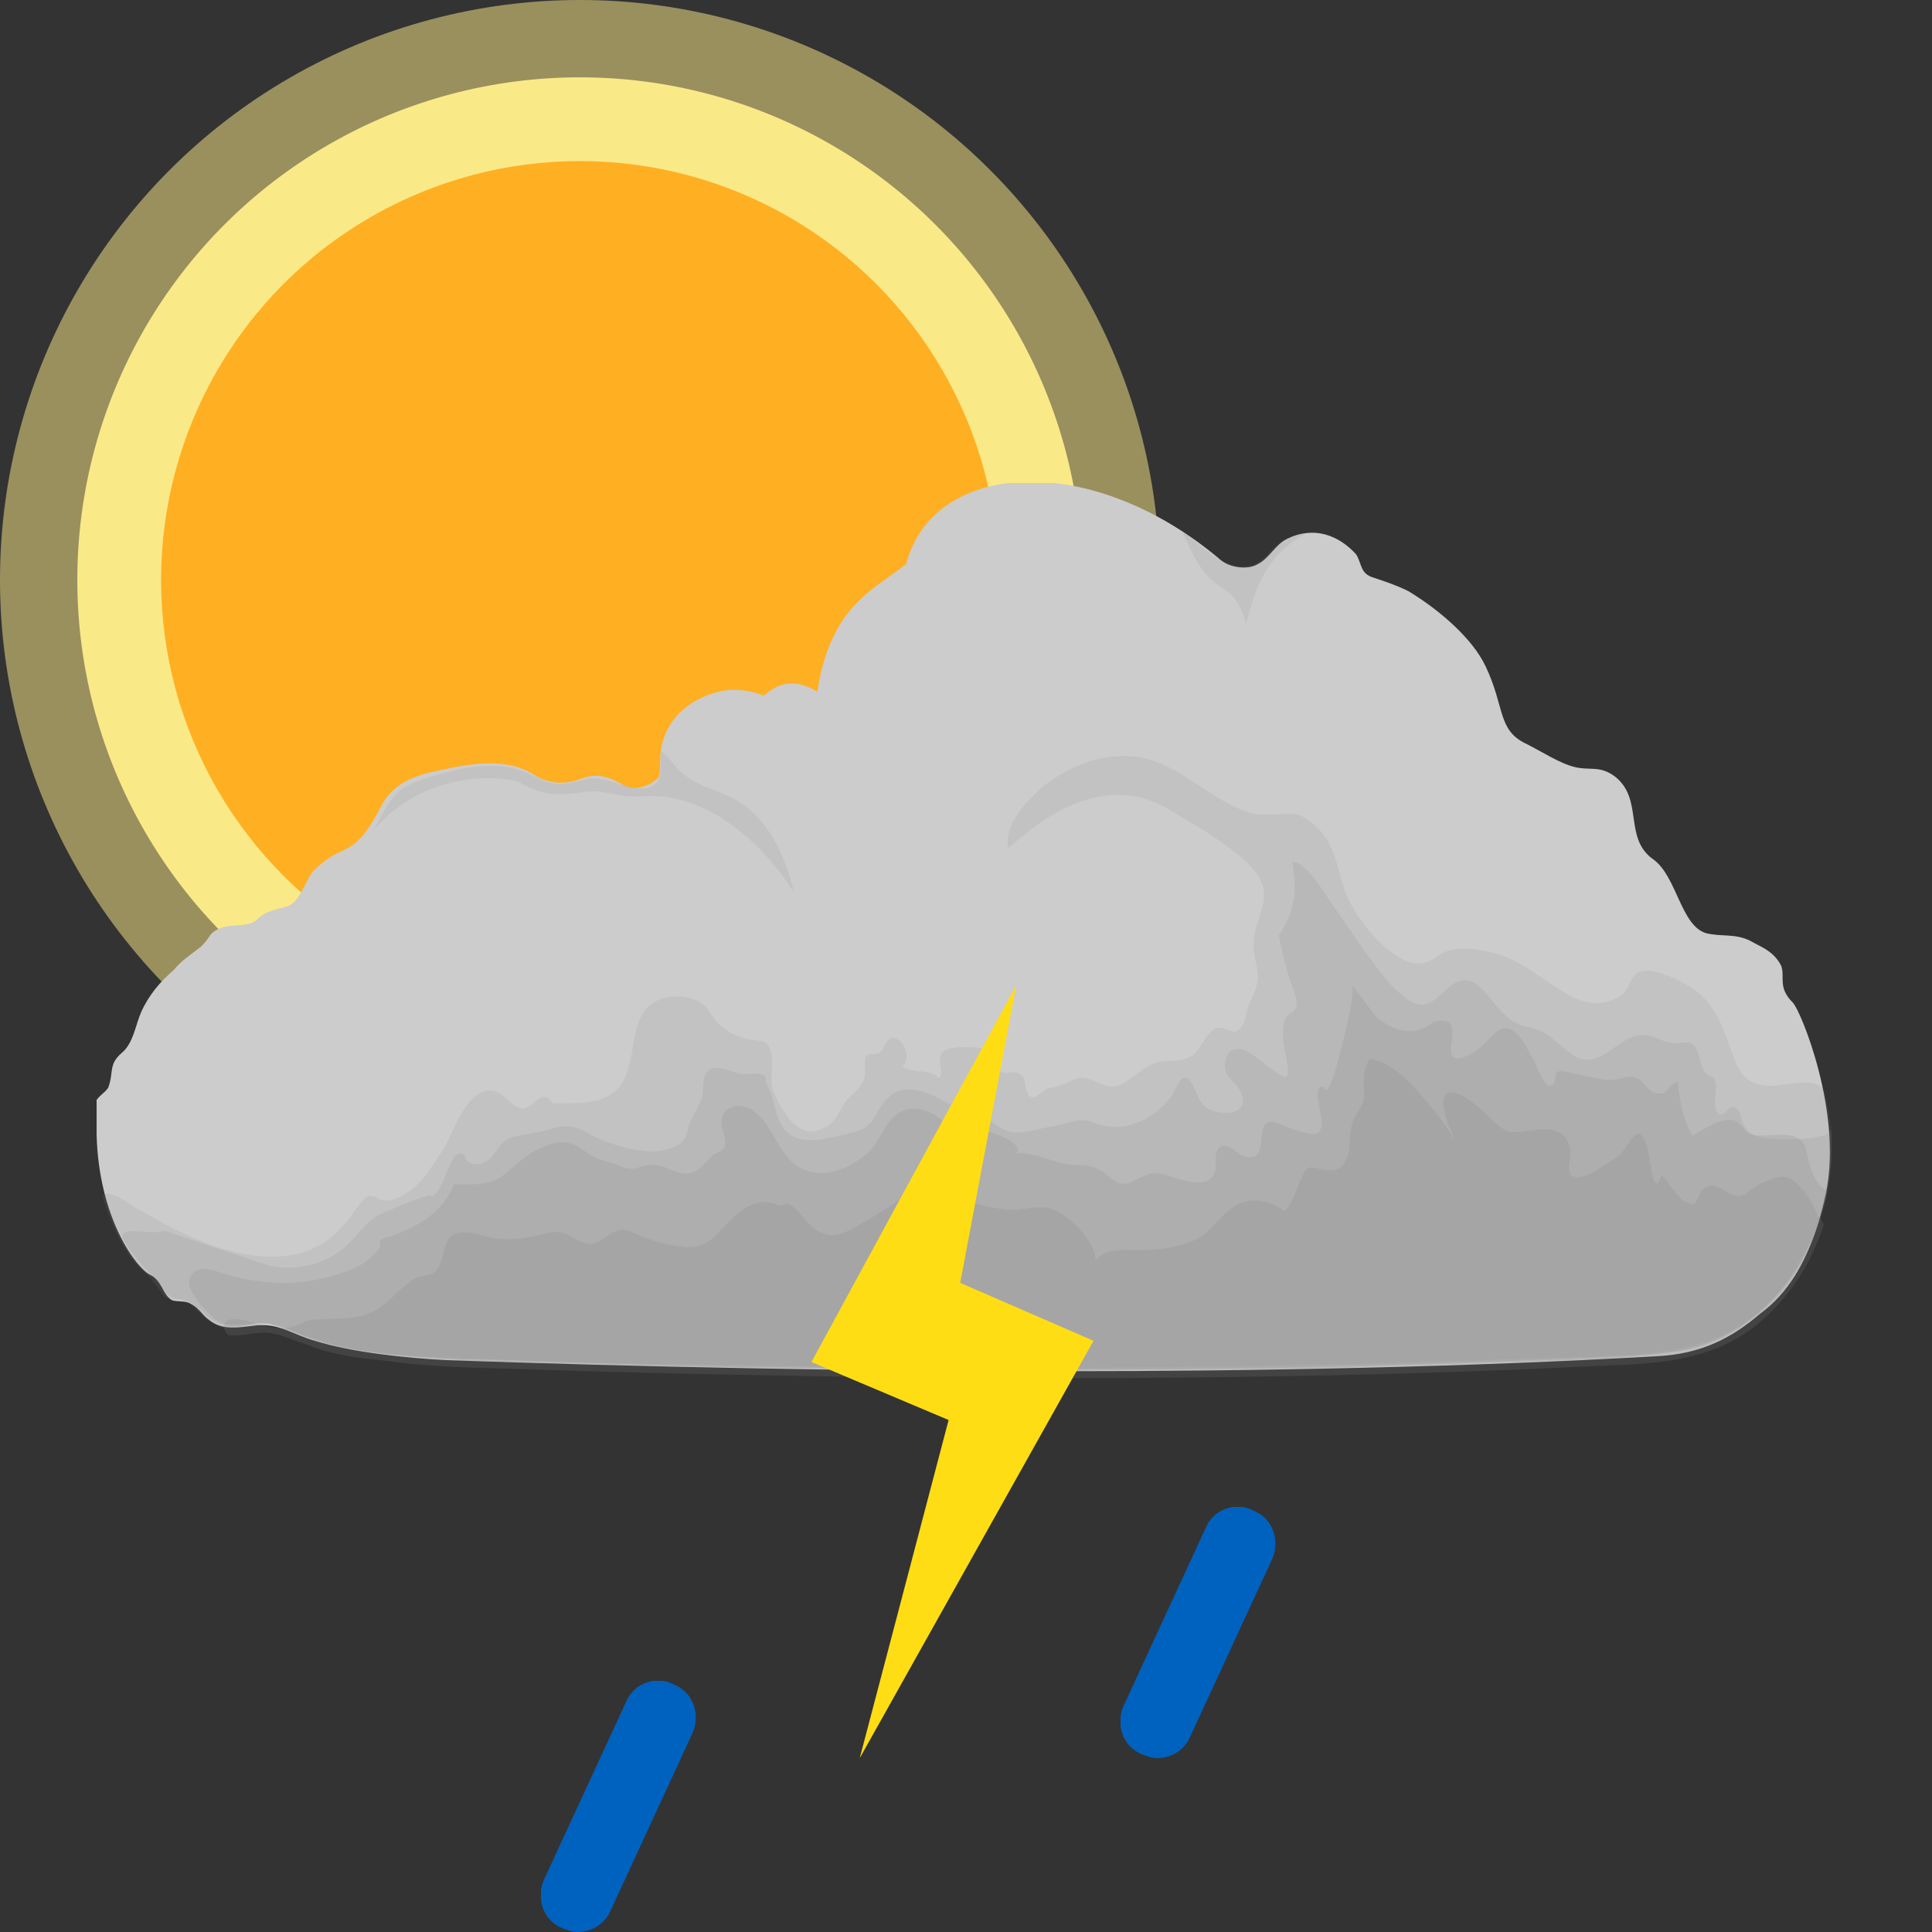 <svg viewBox="0 0 100 100" xmlns="http://www.w3.org/2000/svg" xmlns:xlink="http://www.w3.org/1999/xlink"><rect x="0" y="0" width="100" height="100" fill="#333333" stroke="none"/><style>.sun-primitive{color:#ffee8a;fill:#ffaf22;stroke:#ffaf22}.cloud2-primitive{color:#828282;fill:#ccc}.raindrop-primitive{fill:#0062bf}.lightning-primitive{fill:#ffdd15}</style><symbol id="sun"><circle fill="currentColor" opacity=".5" stroke-width="0" stroke-opacity="0" cx="45" cy="45" r="45"/><circle fill="currentColor" opacity=".95" stroke-width="0" stroke-opacity="0" cx="45" cy="45" r="39"/><circle stroke-width="2" stroke-miterlimit="10" cx="45" cy="45" r="31.5"/></symbol><symbol id="cloud"><path d="M87.8 26.9c-.8-.8-.4-1.3-.6-1.9-.4-.8-1.1-1-1.6-1.3-.8-.4-1.5-.2-2.3-.4-1.3-.4-1.5-2.9-2.7-3.8-1.6-1.1-.5-3.1-2-4.3-.8-.6-1.3-.3-2.1-.5s-1.7-.8-2.5-1.2c-1.5-.7-1.1-1.9-2.1-4-.7-1.5-2.5-3-4-3.9-.6-.3-1.2-.5-1.8-.7-.7-.2-.6-.7-.9-1.2-.9-1-2.2-1.5-3.6-.8-.6.3-.9 1-1.5 1.3-.5.3-1.4.2-1.9-.2-6.7-5.7-14.9-5.2-16.3.2-1.8 1.4-3.9 2.2-4.6 6.6-1.8-1.1-2.7.3-2.8.2 0 0-1.1-.5-2.3-.2-1.6.4-2.8 1.5-3 3.1-.1.6.1 1.3-.3 1.5-.5.4-1.2.5-1.7.2-.7-.4-1.3-.6-2.1-.3s-1.5.3-2.3-.1c-.6-.4-1.7-1-4.2-.5-1.5.3-3 .5-3.8 1.9-1.6 3.1-1.9 1.8-3.6 3.5-.4.5-.7 1.6-1.3 1.8-.6.2-1.1.2-1.6.7-.6.5-1.5.1-2.2.6-.3.2-.2.3-.7.8-.5.4-1 .7-1.4 1.2-.7.6-1.3 1.3-1.7 2.2-.3.7-.4 1.6-1 2.1-.7.6-.4 1-.7 1.8-.2.3-.5.4-.7.8.1.4.1 1 .1 1.6.1 4.4 2.1 7 2.8 7.3.6.3.6 1 1.1 1.3.3.1.7 0 1 .2.4.2.6.6.9.8.7.6 1.6.4 2.5.3 1.2-.1 1.9.5 3 .8 1.9.6 4.8.9 6.8 1 20.1.7 43.4.9 62.6-.2 2.4-.1 4-1 5.4-2.2.8-.6 2.5-2 3.4-6.2s-1.3-9.5-1.7-9.9z"/><g fill="currentColor"><path opacity=".14" d="M89.8 34c0-.9-.2-1.8-.4-2.6-.5-.7-2-.2-2.7-.2-1.7 0-1.8-1.1-2.3-2.4-.4-1.1-.9-2.1-1.9-2.7-.6-.4-2.4-1.3-2.9-.6-.4.5-.3.9-1 1.2-.8.4-1.7.2-2.4-.2-1.3-.7-2.5-1.9-4-2.2-.9-.2-2-.4-2.8.2-.6.4-1 .5-1.7.2-1.3-.6-2.6-2.3-3.1-3.6-.5-1.6-.6-3-2.3-3.9-.9-.2-1.7.1-2.5-.1-2.1-.6-3.6-2.5-5.8-2.9-1.8-.3-3.6.4-5 1.5-.8.7-2.1 2-1.8 3.2 2.3-2.1 5.3-3.8 8.3-2 1 .6 2.1 1.2 3 1.9.7.5 1.5 1.1 1.8 1.9.4 1-.3 1.9-.4 2.9-.1.7.2 1.3.2 2 0 .5-.3 1-.5 1.5-.1.4-.2 1.2-.7 1.3-.2 0-.5-.2-.8-.2-.3 0-.4.2-.6.4-.3.4-.5.9-.9 1.1-.7.4-1.4 0-2.2.5-.7.4-1.3 1.2-2.1 1-.4-.1-.7-.3-1.1-.4-.5-.1-.9.3-1.4.4-.2.1-.4.1-.5.1-.2.1-.7.5-.8.5-.3 0-.3-.2-.4-.5-.1-.3 0-.5-.3-.7-.4-.3-.8.2-1.2-.3-.2-.2-.1-.6-.3-.8-.3-.3-1-.3-1.3-.3-.4 0-1.1 0-1.3.4-.2.4.2.9-.1 1.2-.4-.5-1.3-.2-1.9-.6.4-.3.2-1-.1-1.3-.5-.4-.6-.1-.8.2-.1.1-.1.3-.3.4-.2.1-.4 0-.6.1-.3.3 0 .9-.2 1.3-.2.5-.7.8-1 1.2-.3.5-.5 1.1-1.1 1.3-1.3.7-2.2-1-2.6-2-.2-.6.1-1.3-.1-1.9-.1-.7-.5-.6-1.1-.7-.6-.1-1.2-.4-1.6-.8-.4-.4-.5-.9-1.1-1.2-.9-.4-2.2-.3-2.8.6-.7 1.1-.4 2.7-1.2 3.8-.7.9-1.9.9-3 .9h-.5c-.1-.1-.2-.3-.3-.3-.4-.1-.5.2-.8.4-1 .7-1.3-1.1-2.5-.7-1 .4-1.5 2-2 2.9-.6.9-1.2 2-2.2 2.5-.4.2-.7.3-1.1.2-.2-.1-.3-.2-.6-.2-.3.1-.5.5-.7.7-.3.5-.7.9-1.1 1.3-1.7 1.5-3.9 1.3-5.9.7-1.6-.5-3-1.3-4.4-2.1-.3-.2-1.4-1-1.7-.6.4 1.3 1 2.8 2 3.8.4.3.6.6.9 1 .1.1.2.3.3.4.4.3.8.1 1.2.3.5.3.8.9 1.4 1.1.5.5 1.5.1 2.1 0h.5c.1 0 .3 0 .4.1 1.2.3 2.3.9 3.5 1.1 2.8.6 5.6.6 8.4.7 2.9.1 5.7.2 8.6.2 6.2.1 12.3.2 18.5.2 5.8 0 11.6-.1 17.5-.2l9-.3c2.5-.1 5.3 0 7.8-.6 4.9-1.1 7.6-6.1 7.4-10.7 0-.4 0 .3 0 0z"/><path opacity=".16" d="M89.8 33.4c0 .7-3 .6-3.5.5-.6-.1-.9-.3-1.1-.8-.1-.2-.1-.7-.5-.8-.3 0-.4.4-.6.4-.6-.1-.2-1.3-.3-1.6-.1-.6-.3-.2-.6-.7-.3-.4-.2-1.2-.7-1.4-.2-.1-.5 0-.8 0-.5 0-.9-.3-1.4-.4-1.3-.3-2.2 1.6-3.5 1.2-.6-.2-1.3-1-1.8-1.3-.6-.4-1.4-.3-1.9-.8-1-.7-1.7-2.8-3.1-1.6-.5.4-.8.9-1.5.9-.6-.1-.9-.5-1.3-.8-1.1-1.2-2-2.6-2.9-3.9-.5-.6-1.5-2.6-2.4-2.7.1.9.4 2.2-.7 3.8.1.7.3 1.4.5 2.1.1.4.5 1.2.4 1.6-.1.3-.3.3-.5.5-.2.3-.2.8-.2 1.1 0 .3.4 1.8.2 2-.4.2-1.9-1.5-2.5-1.4-.5 0-.7.4-.7.9 0 .6.6.8.8 1.3.7 1.3-1.4 1.4-2 .6-.2-.2-.5-1.3-.8-1.3-.4-.1-.6.8-.8 1-.7.9-2 1.7-3.2 1.5-.4 0-.7-.2-1.1-.3-.6-.1-1.2.2-1.8.3-.7.1-1.5.4-2.2.3-.7-.2-1.3-.9-2-.9-.1.2-.2.3-.3.3-.2-.1-.3-.3-.3-.5-.9-.6-2.7-1.7-3.7-.7-.8.7-.6 1.5-1.8 1.8-.9.2-2.3.7-3.2.2-1-.6-.8-2-1.4-2.8.3-.6-1-.4-1.2-.4-.5-.1-1-.4-1.5-.3-.7.2-.4 1.1-.6 1.6-.2.6-.6 1-.7 1.6-.1.5-.3.7-.8.9-1 .4-2.2.1-3.1-.2-.4-.1-.8-.3-1.2-.5-.8-.5-1.3-.5-2.2-.2-.7.2-1.5.2-2.1.5-.5.3-.6 1-1.2 1.2-.2.1-.6.1-.8-.1-.2-.1 0-.4-.4-.4-.3 0-.5.6-.6.8-.2.4-.3.9-.6 1.2-.3.4-.2.1-.5.2-.7.2-1.6.6-2.3.9-.8.3-1.3 1.2-2 1.8-1.1.9-2.5 1.2-3.9.9l-5.4-1.8c-.6.3-2.5-.4-2.1.5.6 1 1.4 1.7 2.1 2.6.4.6.9.3 1.5.7.6.4.9 1 1.7 1.1.6.1 1.3-.1 1.9-.1.8 0 1.5.4 2.2.7 1.4.5 3 .7 4.5.9 3.4.4 6.9.4 10.3.5 3.5.1 7.1.2 10.6.2 14.2.2 28.4.1 42.5-.6 1.7-.1 3.5-.1 5.1-.8 1.1-.5 2.1-1.2 3-2.1 1.9-1.9 2.9-4.9 3-7.5v-1.4zm-6.6-2.1z"/><path opacity=".18" d="M88.5 34.6c-.2-1.4-2.1-.6-2.9-.9-.3-.1-.4-.5-.8-.7-.7-.2-1.7.5-2.2.8-.4-.7-.6-1.5-.7-2.3-.1-.5.1-.6-.3-.4-.2.1-.3.5-.6.5-.2 0-.3 0-.5-.1-.3-.2-.5-.6-.8-.7-.4-.2-.9.1-1.3.1-.6 0-1.2-.2-1.8-.3-.2 0-.8-.3-1-.1-.2.2 0 .7-.4.7-.3 0-.7-1.1-.8-1.3-.3-.5-.6-1.2-1-1.5-.8-.6-1.3.5-1.9.9-.5.4-1.5.9-1.4-.1.1-.8.3-1.6-.9-1.3-1 .8-2.1.5-3-.3-.1-.1-1.2-1.7-1.3-1.6.5-.1-.8 4.5-.9 4.8-.1.2-.2.5-.3.6-.1.1-.2-.3-.4-.1-.3.3.2 1.6.1 2-.1.3-.1.4-.4.4-.2 0-.6-.1-.9-.2-.4-.1-.7-.3-1.1-.4-1.2-.3-.2 1.9-1.4 1.8-.5 0-1-.9-1.5-.5-.3.3-.1.9-.2 1.2-.3 1.1-1.9.4-2.6.2-.8-.2-.9 0-1.6.3-.5.3-.8.2-1.3-.2-.6-.5-.9-.6-1.7-.6-1.1 0-2-.7-3.1-.6.5-.6-1.7-1.3-2.1-1.2-.8.1-.9.3-1.5-.3-.5-.5-1.2-.9-1.9-.8-1.1.1-1.4 1.4-2 2.1-1 1-2.7 1.7-3.9.8-1-.7-1.2-2.1-2.2-2.8-.9-.6-1.9-.1-1.6 1 .1.3.2.6.1.9-.1.2-.6.3-.7.5-.3.3-.6.7-1 .8-.6.2-1.2-.3-1.8-.4-.7-.1-1.2.4-1.8.1-.6-.3-1.3-.3-1.9-.8-.7-.5-1.2-.6-2-.3-.9.3-1.5.9-2.2 1.5-.8.6-1.7.5-2.6.5-.6 1.5-1.9 2.2-3.3 2.7-.1 0-.4.1-.5.2-.1.1 0 .2 0 .3-.4.6-.8.9-1.5 1.2-2.2.9-4.4.9-6.7.2-.6-.2-1.4-.5-1.7.3-.2.7 1.2 2.1 1.7 2.3.8.2 1.5-.1 2.3 0 .8.1 1.5.5 2.2.7 2.2.9 5.1 1 7.5 1.1 2.9.1 5.9.2 8.8.3 6 .2 12 .2 18 .3 6 0 12.1 0 18.1-.1 3.1-.1 6.2-.2 9.2-.3 2.9-.1 5.9-.1 8.8-.5 4.6-.6 7.2-4.2 8.2-8.4-.3 0-.8-.5-1.1-2z"/><path opacity=".14" d="M59.5 7.3c.5-2 1.1-3.6 3.1-4.7-.7.1-1.2.3-1.7.8-.4.4-.7.8-1.3.9-1.3.2-2.4-1.1-3.4-1.8 1.6 4 2.5 2 3.3 4.8.5-2-.8-2.8 0 0zm-37.6 8.2c1.2.7 2 .7 3.3.5.6-.1 1 0 1.6.1.7.2 1.4.1 2.1.1 3 .1 5.7 2.6 7.2 5-.4-1.7-1.2-3.6-2.7-4.6-1-.7-2.2-.8-3.1-1.6-.4-.3-.6-.8-1.1-1.1v.8c0 2.2-2.6.4-3.7.6-1 .2-1.6.5-2.6 0-.4-.2-.8-.4-1.2-.5-1.4-.4-3 0-4.4.4-.6.2-1.3.4-1.8.9s-.8 1.3-1.2 1.9c3-3.5 7.3-2.7 7.6-2.5z"/><path opacity=".2" d="M89.1 38c-.4-.8-1.1-2.5-2.3-2-.3.1-.6.2-.9.4-.4.2-.4.4-.8.5-.6.1-1.1-.7-1.7-.5-.3.1-.4.3-.5.6-.2.2-.1.4-.4.3-.5 0-1.2-1.2-1.5-1.5-.2.8-.4.4-.5-.1-.1-.5-.2-1.6-.5-1.9-.2-.2-.1-.1-.3-.1-.2.1-.6.8-.8 1-.3.3-.7.5-1 .7-.3.2-1.2.8-1.6.4-.2-.3 0-.9 0-1.2-.1-.6-.3-.9-.9-1.1-.8-.2-1.9.3-2.5 0-.5-.3-1-.9-1.5-1.3-.3-.2-1.2-1-1.6-.5-.2.3 0 1 .1 1.3 0 .2.4.8.3 1 .1-.2-1.1-1.7-1.3-1.9-.8-1-1.8-2.1-3-2.3-.4.6-.3 1.2-.3 1.9 0 .5-.2.6-.4 1-.4.6-.3 1.4-.4 2-.3.9-.7 1-1.5.8-.5-.1-.6-.2-.9.4-.3.6-.4 1.2-.9 1.8-.8-.6-1.8-.8-2.7-.2-.7.5-1.1 1.2-1.8 1.6-1 .5-2.1.6-3.2.6-.6 0-1.7-.1-2.1.6.1-1-1.4-2.4-2.2-2.7-.8-.3-1.6.1-2.4 0-1-.1-2.1-.4-3-.8-1.7-.7-2.8.6-4.3 1.4-.7.4-1.5 1-2.3.6-.7-.3-1-1.1-1.7-1.5-.1 0-.3.1-.4.1-.2 0-.2-.1-.3-.1-.7-.2-1.3 0-1.9.5-1.1.9-1.4 2-3.1 1.7-.7-.1-1.4-.3-2.1-.6-.7-.3-.9-.4-1.6.1-.7.5-.9.5-1.7.1-.6-.4-1-.4-1.7-.2-.8.2-1.5.3-2.4.2-.5-.1-1.6-.5-2.1-.2-.7.3-.4 1.6-1.1 2-.4.2-.8.1-1.1.4-.5.3-.9.8-1.4 1.2-1.1.9-2.2.7-3.6.8-.5 0-.8.3-1.3.4-.5.1-1 0-1.4-.1-.5-.1-2.1-.8-2 .2.1.1.1.2.2.3.7.1 1.5-.2 2.2-.1.7.1 1.2.4 1.9.6 1.2.5 2.6.7 3.8.8 2.7.4 5.5.4 8.3.5 6.1.2 12.2.3 18.4.4 12.1.1 24.2 0 36.3-.6 2.9-.1 5.8-.2 8.2-2.1 1.7-1.4 2.8-3.1 3.5-5.2-.2-.4-.2-.4-.3-.4-1.7-3.4.1 0 0 0z"/></g></symbol><symbol id="raindrop"><path d="M1.9 13c-.3 0-.5-.1-.8-.2-1-.4-1.4-1.6-.9-2.6l4.2-9.1C4.8.1 6-.3 6.9.2c1 .4 1.4 1.6.9 2.6l-4.2 9.1c-.3.7-1 1.1-1.7 1.1z"/></symbol><symbol id="lightning"><path d="M14.6 18.4l-6.9-3L10.6 0 0 19.5l7.1 3L2.5 40z"/></symbol><use xlink:href="#sun" class="sun-primitive" width="100" height="100" transform="scale(.667)"/><use xlink:href="#cloud" class="cloud2-primitive" width="100" height="100" transform="translate(5 25)"/><use xlink:href="#raindrop" class="raindrop-primitive" width="100" height="100" transform="translate(28 87)"/><use xlink:href="#lightning" class="lightning-primitive" width="100" height="100" transform="translate(42 51)"/><use xlink:href="#raindrop" class="raindrop-primitive" width="100" height="100" transform="translate(58 78)"/></svg>